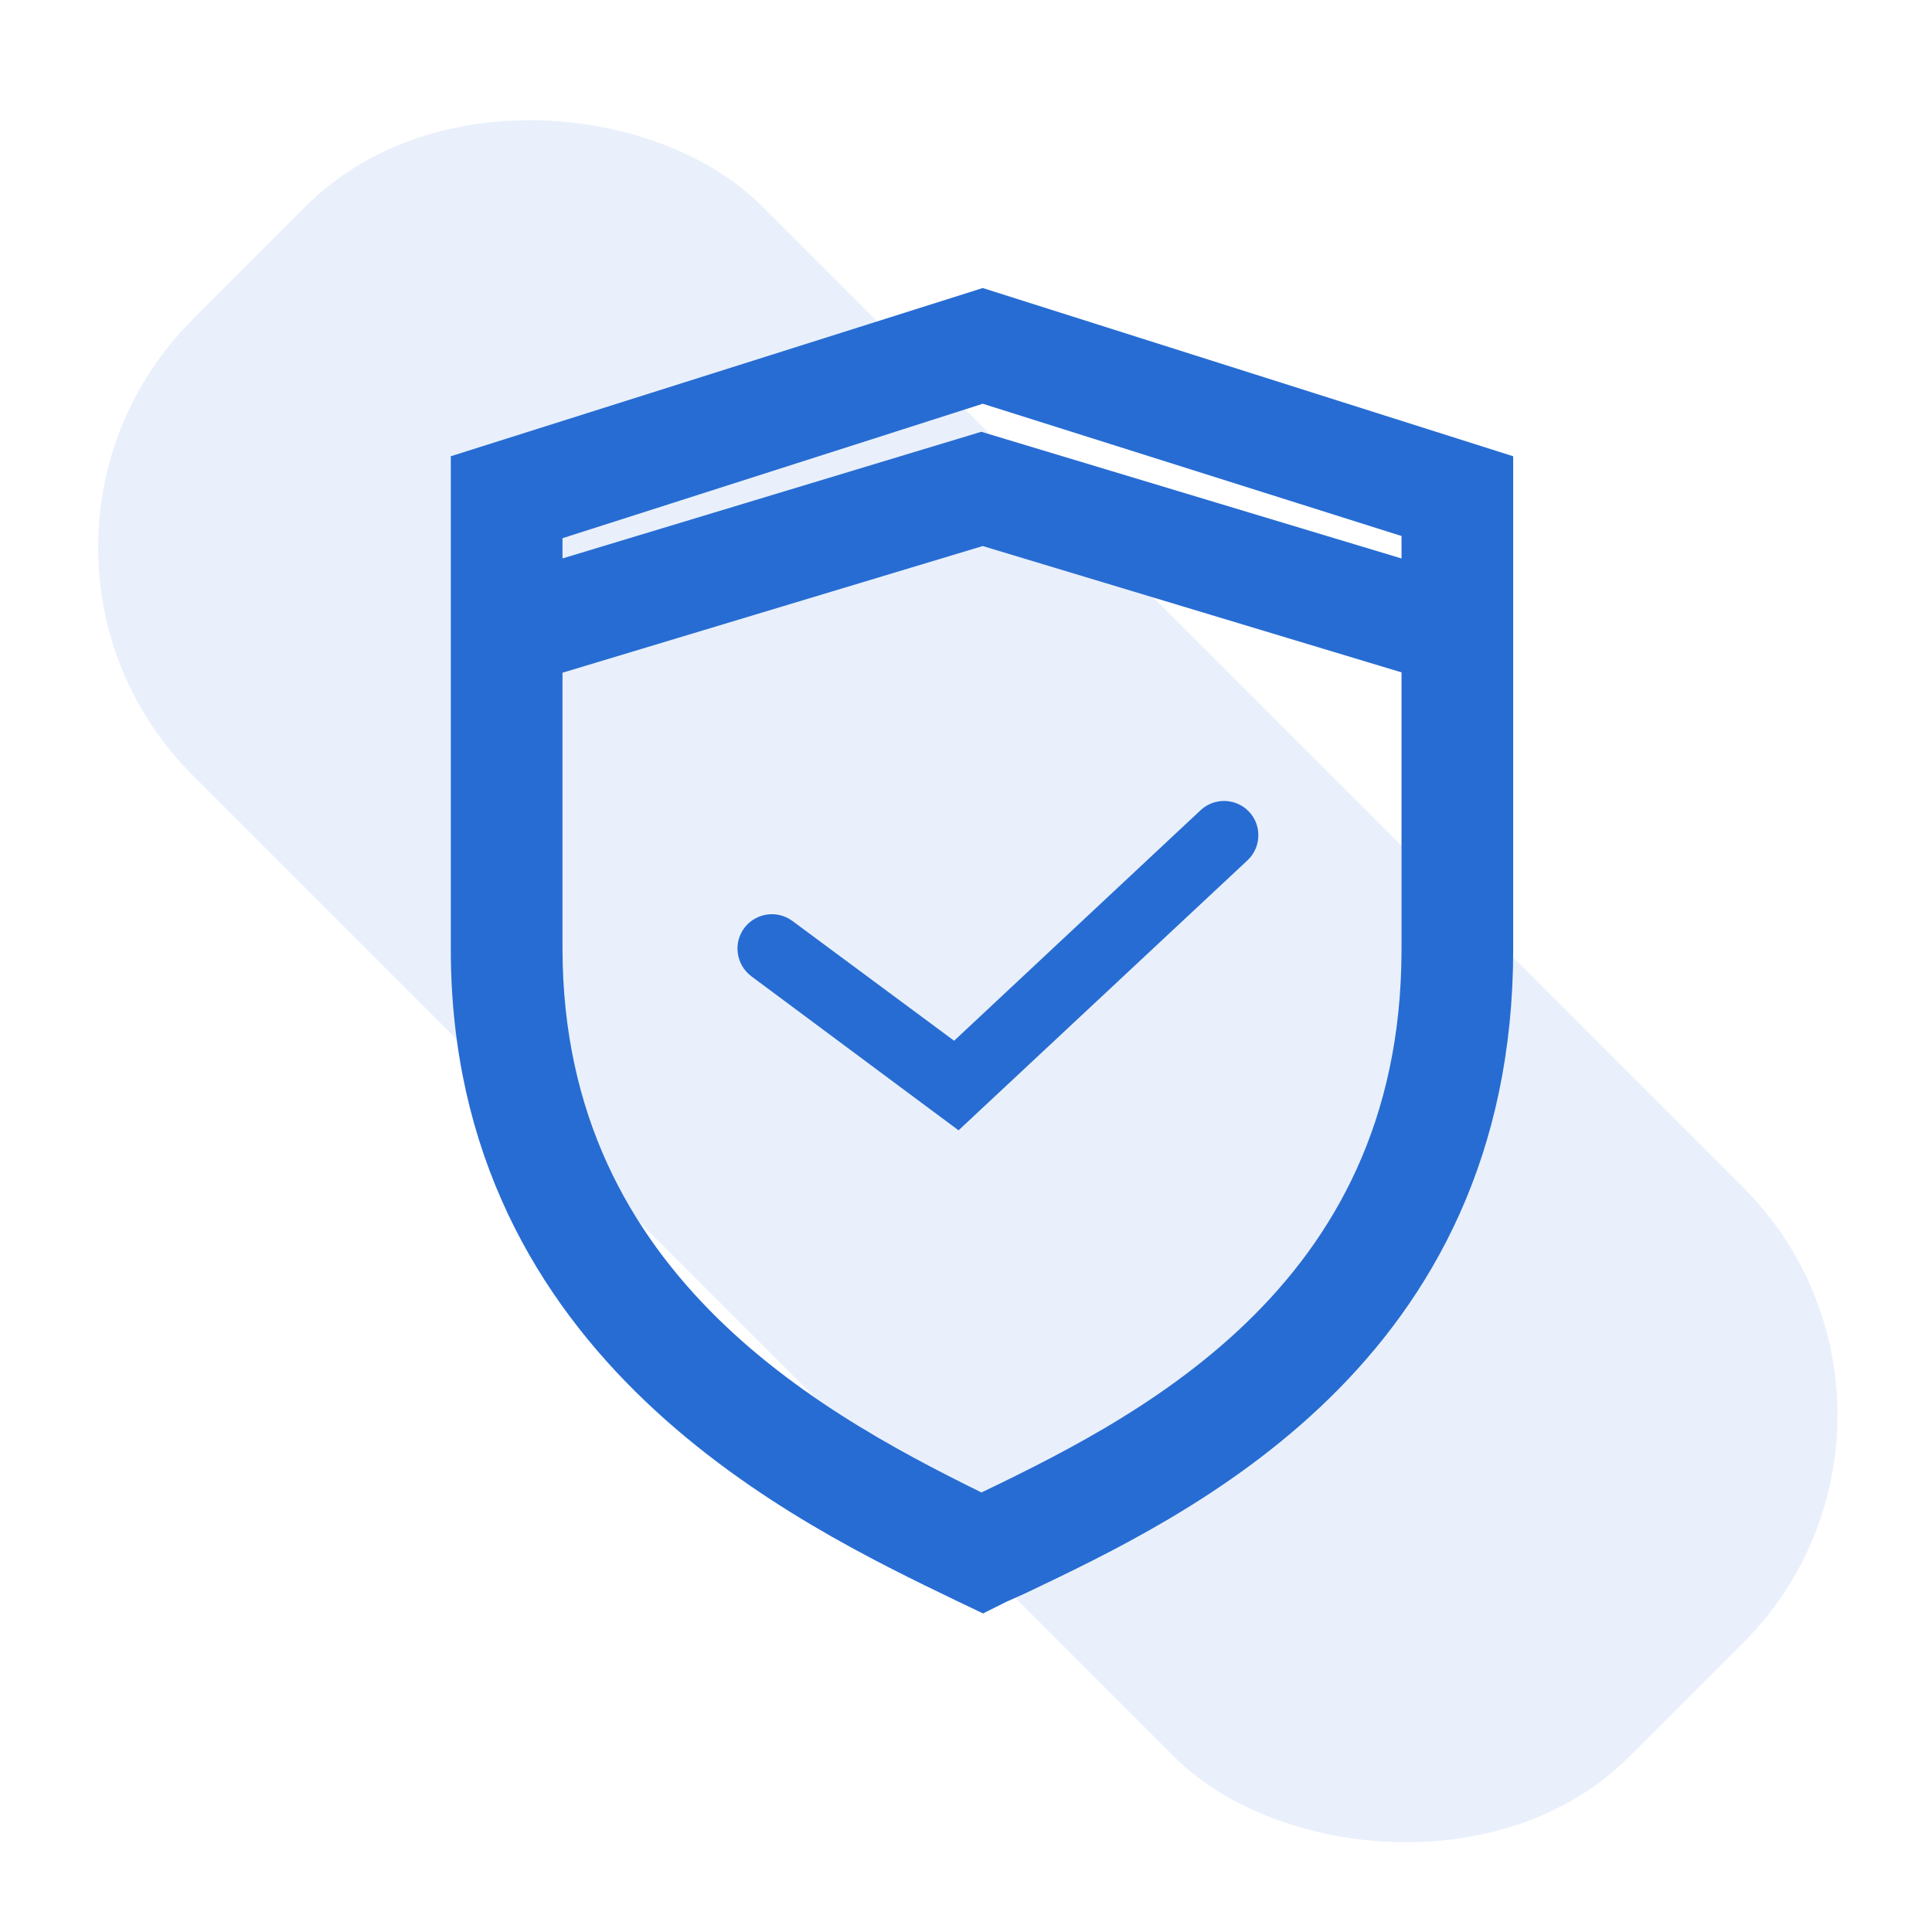 <svg width="67" height="67" viewBox="0 0 67 67" fill="none" xmlns="http://www.w3.org/2000/svg" xmlns:xlink="http://www.w3.org/1999/xlink">
	<desc>
			Created with Pixso.
	</desc>
	<defs>
		<clipPath id="clip22_17457">
			<rect id="SVG" rx="-0.558" width="42.433" height="50.25" transform="translate(12.842 8.375)" fill="white" fill-opacity="0"/>
		</clipPath>
		<clipPath id="clip22_17455">
			<rect id="Frame 2608470" rx="-0.558" width="65.883" height="65.883" transform="translate(0.558 0.558)" fill="white" fill-opacity="0"/>
		</clipPath>
	</defs>
	<g clip-path="url(#clip22_17455)">
		<rect id="Rectangle 452" x="-1.223" y="18.983" rx="11.167" width="27.917" height="70.472" transform="rotate(-45 -1.223 18.983)" fill="#276CD3" fill-opacity="0.1"/>
		<g clip-path="url(#clip22_17457)">
			<path id="Vector" d="M34.08 11.16L51.36 16.64L51.36 32.92C51.36 46.55 40.69 51.57 35.07 54.25L34.42 54.54L34.08 54.71L33.64 54.5C28.2 51.87 16.75 46.43 16.75 32.92L16.75 16.64L34.08 11.16ZM18.39 17.77L18.39 20.87L34.03 16.14L49.72 20.87L49.72 17.77L34.08 12.83L18.39 17.85L18.39 17.77ZM49.76 22.5L34.08 17.77L18.39 22.5L18.39 32.87C18.39 45.17 28.41 50.24 34.03 53C39.69 50.28 49.72 45.55 49.72 32.92L49.72 22.5L49.76 22.5Z" fill="#276CD3" fill-opacity="1" fill-rule="evenodd"/>
			<path id="Vector" d="M51.36 16.64L51.36 32.92C51.36 46.55 40.69 51.57 35.07 54.25L34.42 54.54L34.08 54.71L33.64 54.5C28.2 51.87 16.75 46.43 16.75 32.92L16.75 16.64L34.08 11.16L51.36 16.64ZM18.39 20.87L34.03 16.14L49.72 20.87L49.72 17.77L34.08 12.83L18.39 17.85L18.39 17.77L18.39 20.87ZM34.08 17.77L18.39 22.5L18.39 32.87C18.39 45.17 28.41 50.24 34.03 53C39.69 50.28 49.72 45.55 49.72 32.92L49.72 22.5L49.76 22.5L34.08 17.77Z" stroke="#276CD3" stroke-opacity="1" stroke-width="2.233"/>
			<path id="Vector" d="M42.99 28.43C43.29 28.73 43.28 29.23 42.97 29.52L33.21 38.64L26.31 33.51C25.97 33.25 25.9 32.76 26.17 32.42L26.17 32.42C26.43 32.1 26.89 32.04 27.22 32.28L33.12 36.65L41.93 28.41C42.23 28.13 42.7 28.14 42.99 28.43L42.99 28.43Z" fill="#276CD3" fill-opacity="1" fill-rule="evenodd"/>
			<path id="Vector" d="M33.21 38.64L26.31 33.51C25.97 33.25 25.9 32.76 26.17 32.42C26.43 32.1 26.89 32.04 27.22 32.28L33.12 36.65L41.93 28.41C42.23 28.13 42.7 28.14 42.99 28.43C43.29 28.73 43.28 29.23 42.97 29.52L33.21 38.64Z" stroke="#276CD3" stroke-opacity="1" stroke-width="0.859"/>
		</g>
	</g>
</svg>
